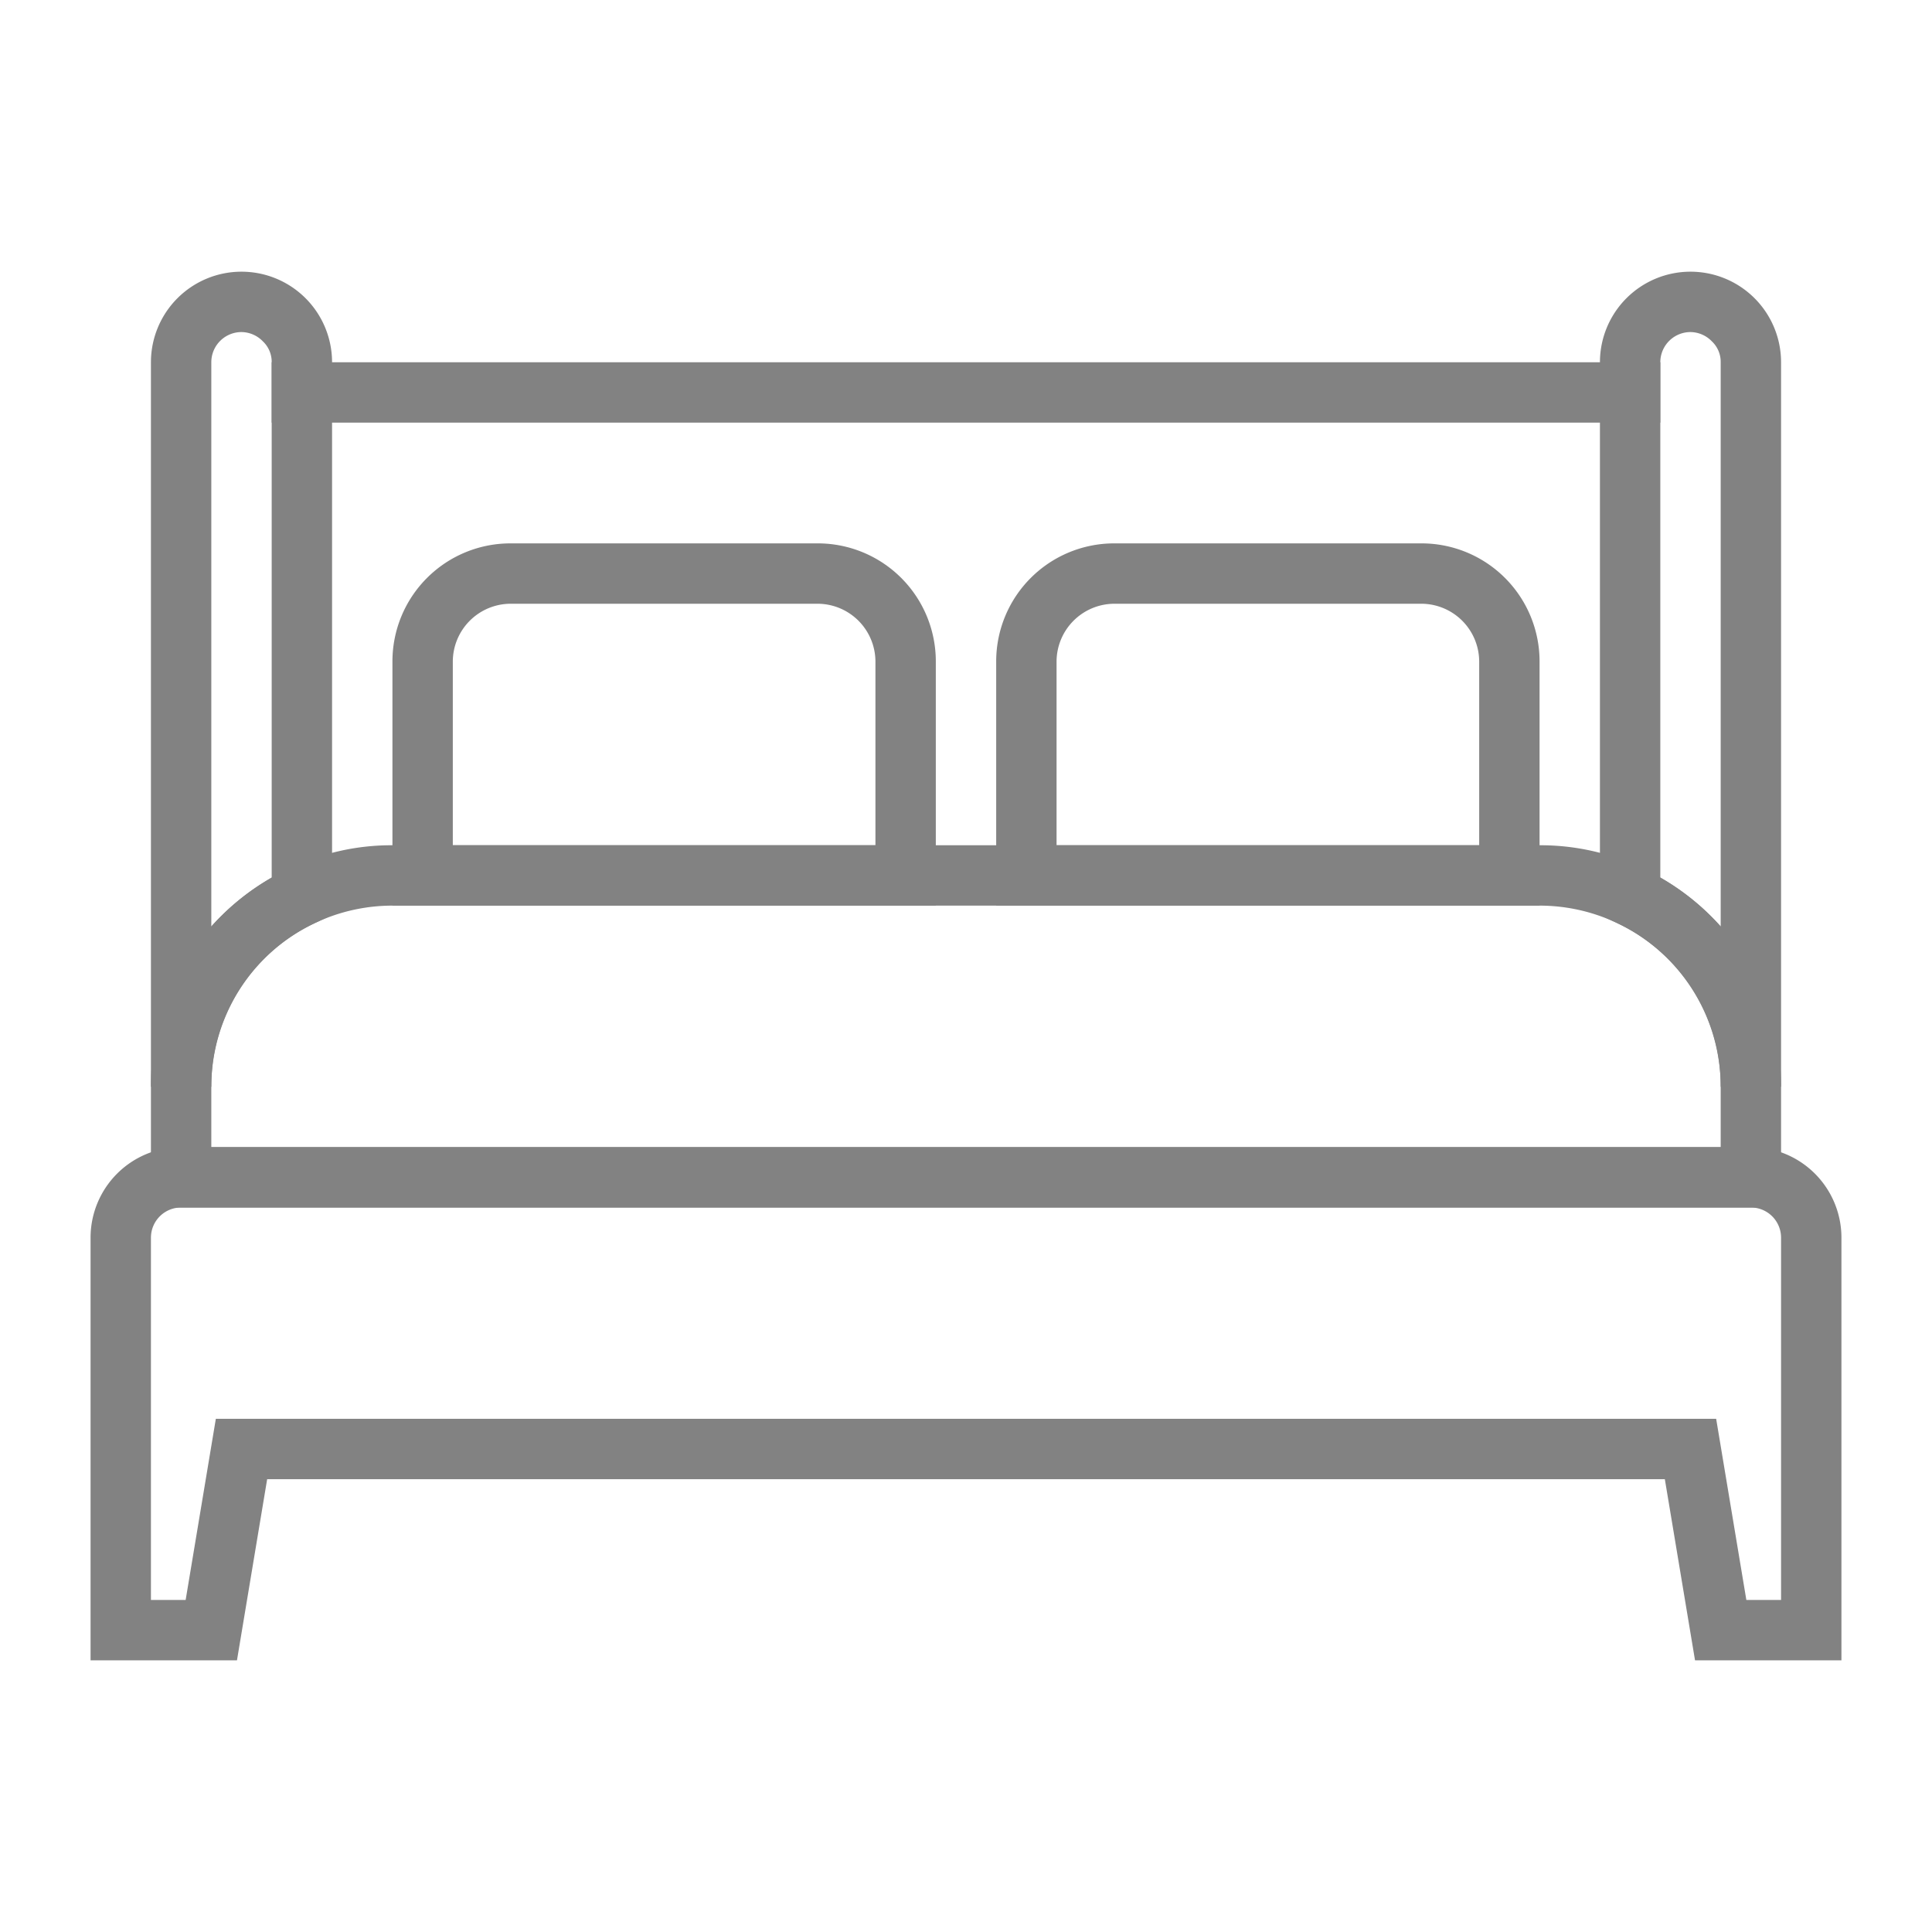 <svg fill="#828282" xmlns="http://www.w3.org/2000/svg" viewBox="0 0 64 64" x="0px" y="0px"><title>bed</title><g data-name="Layer 59"><path d="M61,55H56.15l-1-6H8.85l-1,6H3V41a3,3,0,0,1,3-3H58a3,3,0,0,1,3,3Zm-3.15-2H59V41a1,1,0,0,0-1-1H6a1,1,0,0,0-1,1V53H6.15l1-6h49.7Z"></path><path d="M31,30H13V21.91A3.91,3.91,0,0,1,16.91,18H27.09A3.91,3.91,0,0,1,31,21.91ZM15,28H29V21.91A1.92,1.92,0,0,0,27.09,20H16.91A1.92,1.92,0,0,0,15,21.91Z"></path><path d="M51,30H33V21.91A3.91,3.91,0,0,1,36.91,18H47.09A3.91,3.91,0,0,1,51,21.91ZM35,28H49V21.91A1.92,1.92,0,0,0,47.09,20H36.91A1.92,1.92,0,0,0,35,21.91Z"></path><path d="M7,36H5V12A3,3,0,0,1,8,9a3,3,0,0,1,3,3V30.31l-.57.27A5.94,5.94,0,0,0,7,36ZM8,11a1,1,0,0,0-1,1V30.69a8.12,8.12,0,0,1,2-1.62V12a.93.93,0,0,0-.29-.69A1,1,0,0,0,8,11Zm2,18.68h0Z"></path><path d="M59,36H57a5.94,5.94,0,0,0-3.43-5.42L53,30.31V12a3,3,0,0,1,3-3,3,3,0,0,1,3,3Zm-4-6.93a8.12,8.12,0,0,1,2,1.62V12a.93.93,0,0,0-.29-.69A1,1,0,0,0,56,11a1,1,0,0,0-1,1Z"></path><path d="M59,40H5V36a7.91,7.91,0,0,1,4.57-7.22A7.77,7.77,0,0,1,13,28H51a7.84,7.84,0,0,1,3.44.78A7.92,7.92,0,0,1,59,36ZM7,38H57V36a6,6,0,0,0-6-6H13a6,6,0,0,0-6,6Z"></path><rect x="9" y="12" width="46" height="2"></rect></g></svg>